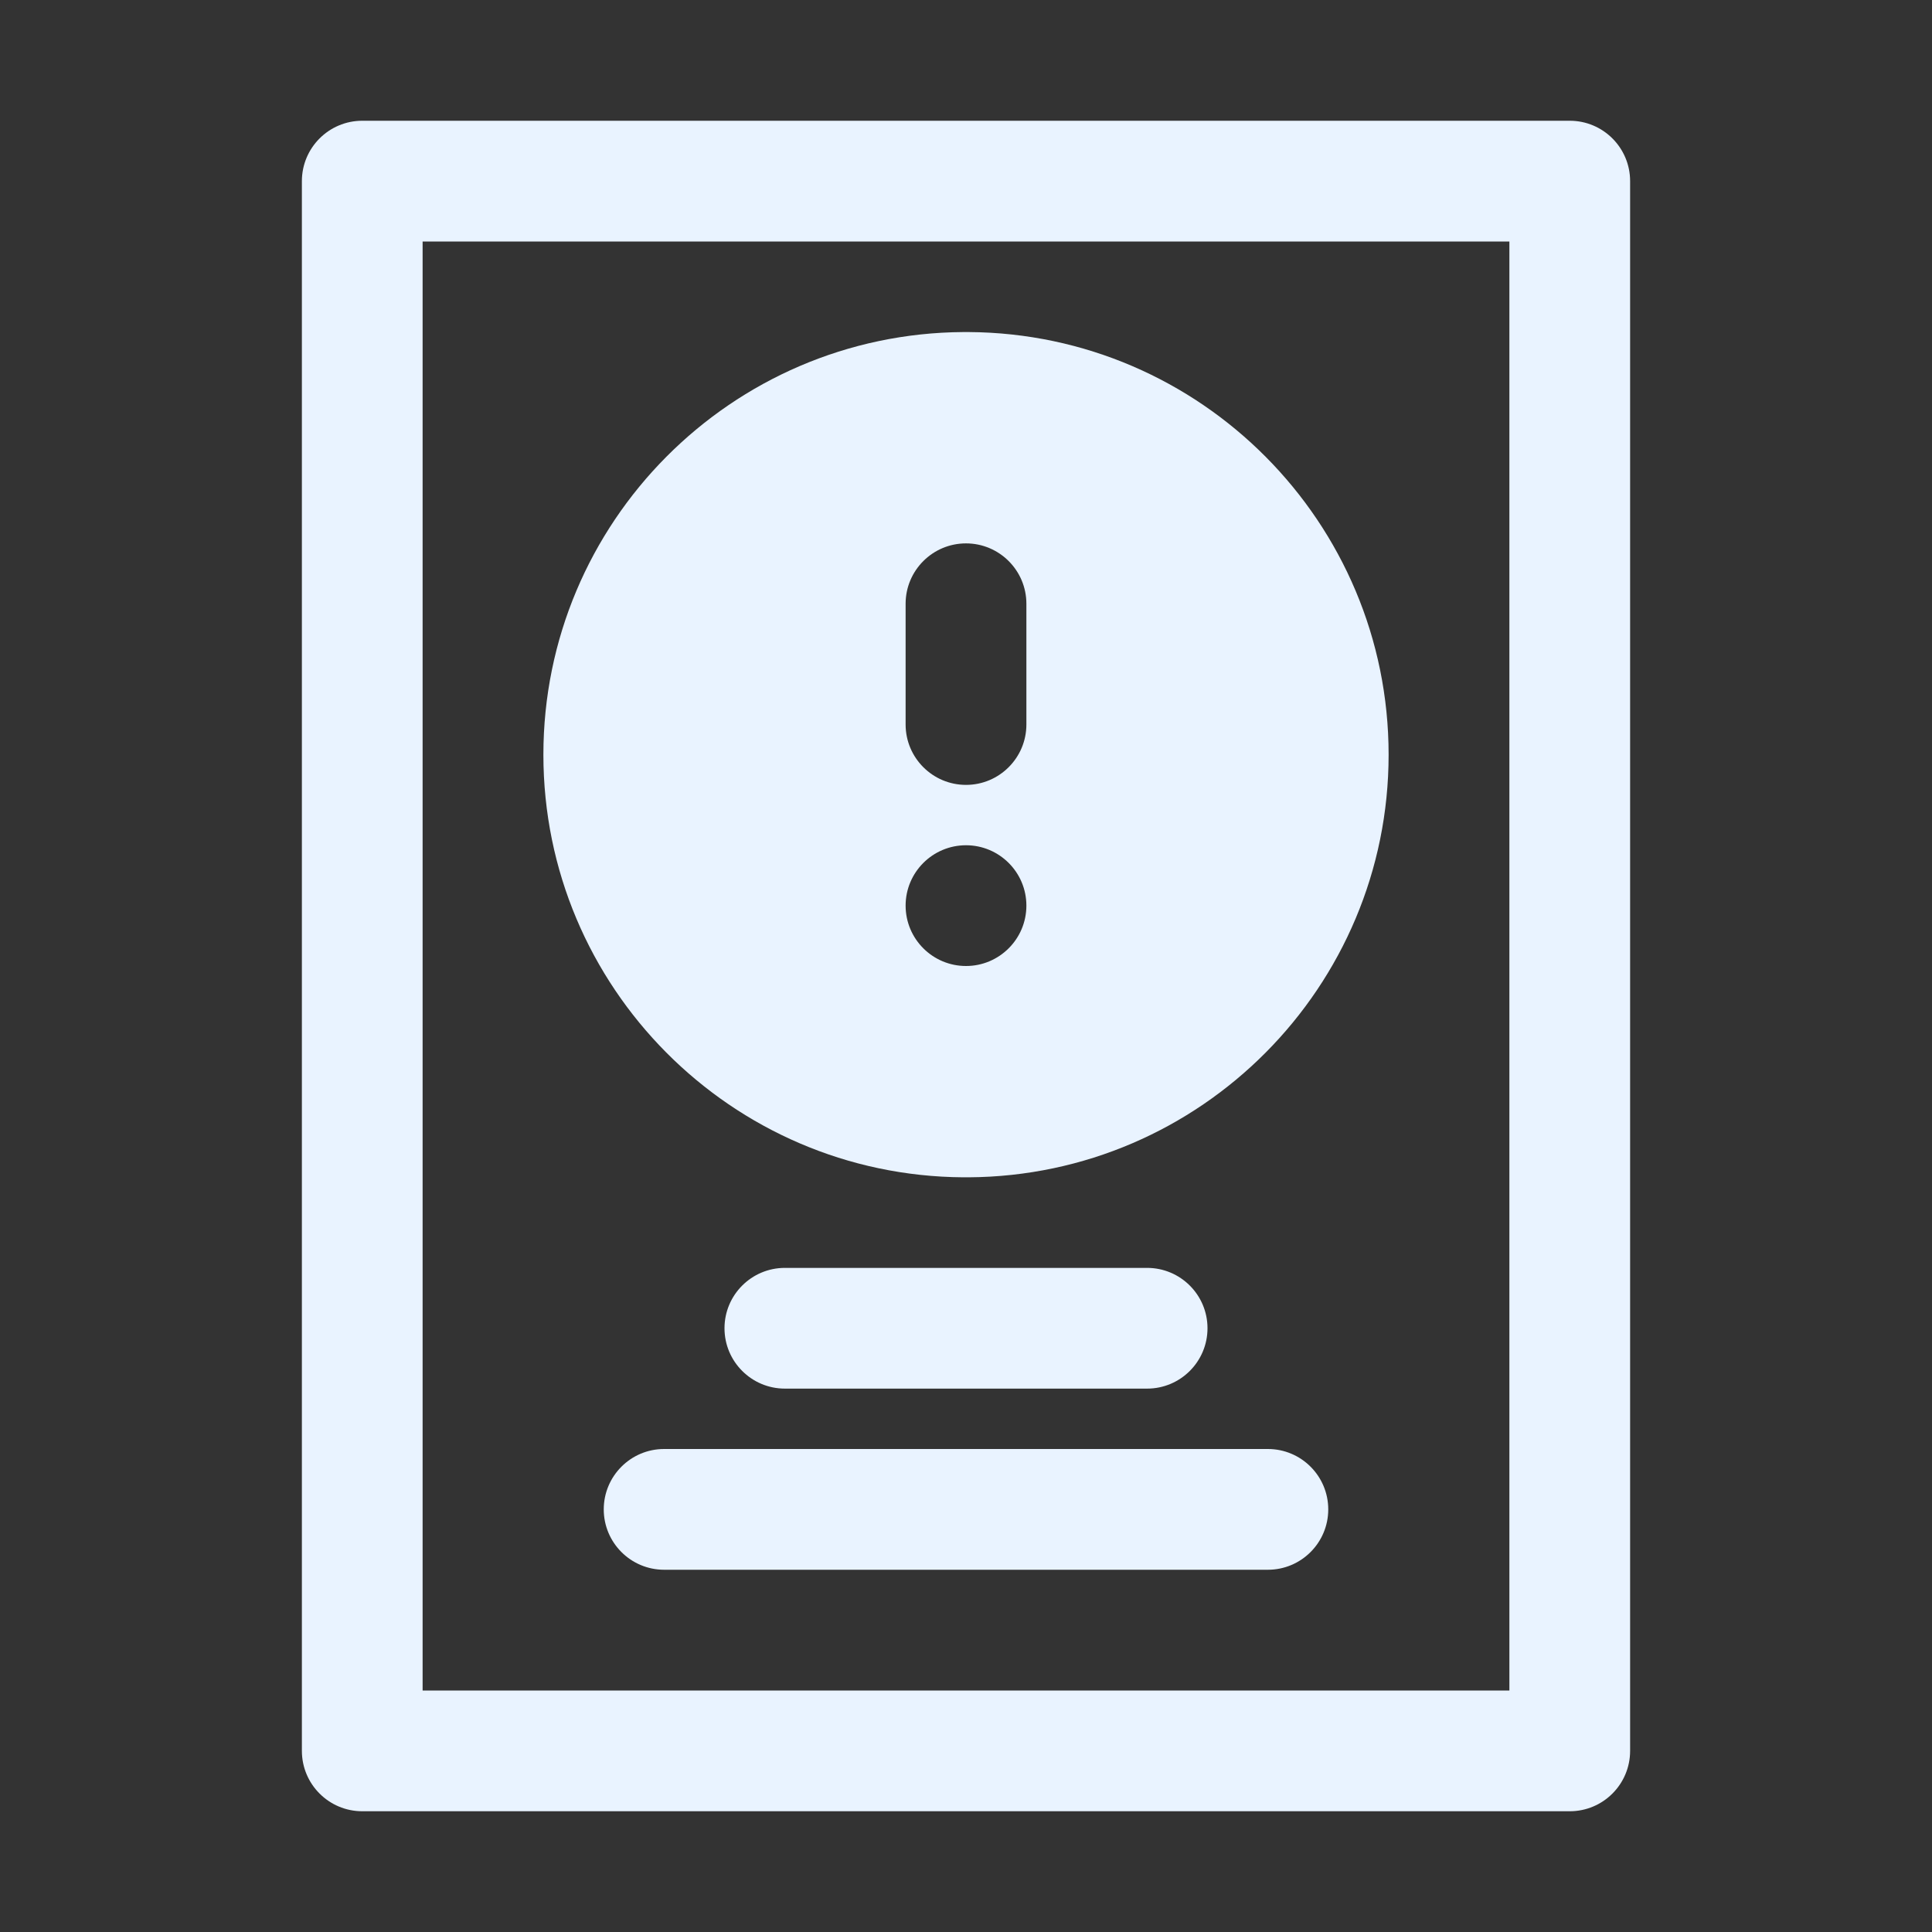 <svg width="86" height="86" viewBox="0 0 86 86" fill="none" xmlns="http://www.w3.org/2000/svg">
<rect x="0" y="0" width="86" height="86" fill="#333333" stroke="none"/>
<g clip-path="url(#clip0_113_93)">
<path fill-rule="evenodd" clip-rule="evenodd" d="M72.562 8.062C72.562 6.579 71.359 5.375 69.875 5.375H16.125C14.642 5.375 13.438 6.579 13.438 8.062V77.938C13.438 79.421 14.642 80.625 16.125 80.625H69.875C71.359 80.625 72.562 79.421 72.562 77.938V8.062ZM67.188 10.75V75.25H18.812V10.75H67.188ZM29.562 69.875H56.438C57.921 69.875 59.125 68.671 59.125 67.188C59.125 65.704 57.921 64.5 56.438 64.5H29.562C28.079 64.5 26.875 65.704 26.875 67.188C26.875 68.671 28.079 69.875 29.562 69.875ZM34.938 61.812H51.062C52.546 61.812 53.75 60.608 53.75 59.125C53.75 57.642 52.546 56.438 51.062 56.438H34.938C33.454 56.438 32.25 57.642 32.25 59.125C32.25 60.608 33.454 61.812 34.938 61.812ZM42.879 52.406H43.121C53.449 52.342 61.812 43.935 61.812 33.594C61.812 23.252 53.449 14.846 43.121 14.781H42.879C32.551 14.846 24.188 23.252 24.188 33.594C24.188 43.935 32.551 52.342 42.879 52.406ZM43 37.625C44.483 37.625 45.688 38.829 45.688 40.312C45.688 41.796 44.483 43 43 43C41.517 43 40.312 41.796 40.312 40.312C40.312 38.829 41.517 37.625 43 37.625ZM40.312 26.875V32.25C40.312 33.733 41.517 34.938 43 34.938C44.483 34.938 45.688 33.733 45.688 32.25V26.875C45.688 25.392 44.483 24.188 43 24.188C41.517 24.188 40.312 25.392 40.312 26.875Z" fill="#E9F3FF"/>
</g>
<defs>
<clipPath id="clip0_113_93">
<rect width="86" height="86" fill="white"/>
</clipPath>
</defs>
</svg>
